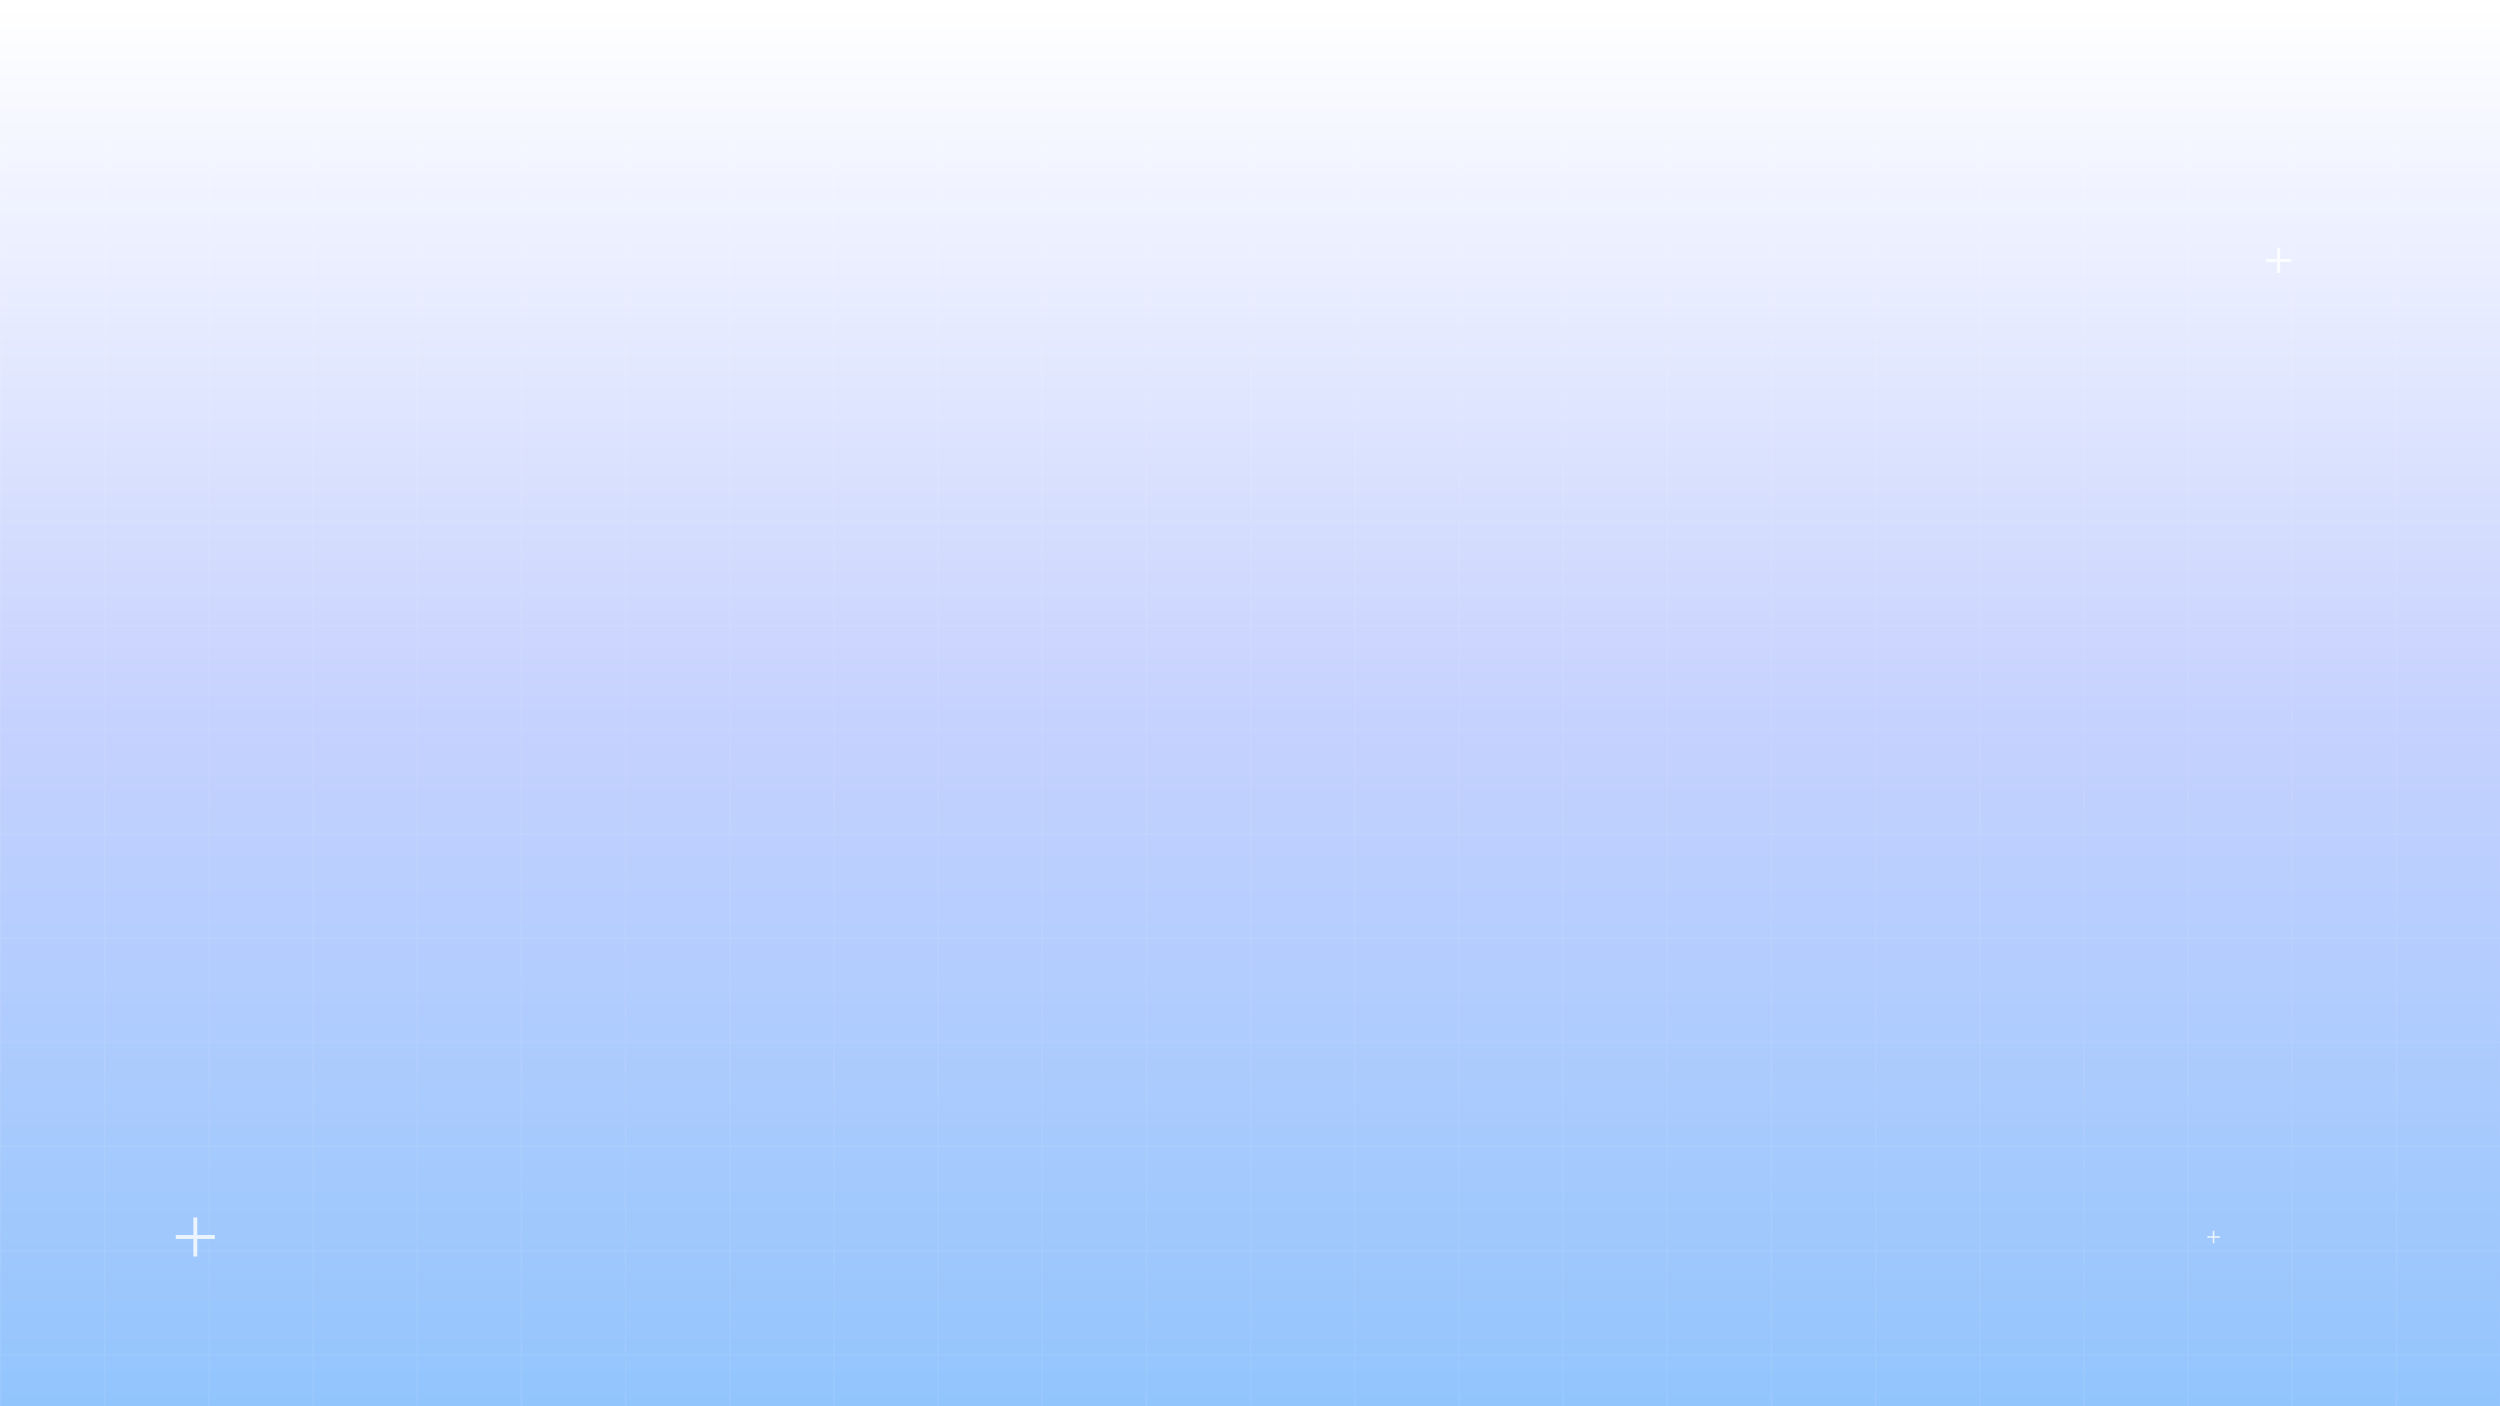<svg viewBox="0 0 1920 1080" width="100%" height="100%" xmlns="http://www.w3.org/2000/svg"
    preserveAspectRatio="xMidYMid slice">
    <!-- Background gradient -->
    <defs>
        <linearGradient id="grad" x1="0" y1="0" x2="0" y2="1">
            <stop offset="0%" stop-color="#ffffff" />
            <stop offset="50%" stop-color="#c7d2fe" />
            <stop offset="100%" stop-color="#93c5fd" />
        </linearGradient>
    </defs>
    <rect width="100%" height="100%" fill="url(#grad)" />

    <!-- Grid pattern -->
    <defs>
        <pattern id="grid" width="80" height="80" patternUnits="userSpaceOnUse">
            <path d="M 80 0 L 0 0 0 80" fill="none" stroke="white" stroke-opacity="0.15"
                stroke-width="1" />
        </pattern>
    </defs>
    <rect width="100%" height="100%" fill="url(#grid)" />

    <!-- Stars -->
    <g fill="white" opacity="0.8">
        <!-- Star 1 -->
        <g transform="translate(150 950) scale(1.5)">
            <path d="M 0 -10 L 0 10 M -10 0 L 10 0" stroke="white" stroke-width="2" />
        </g>
        <!-- Star 2 -->
        <g transform="translate(1750 200) scale(1.2)">
            <path d="M 0 -8 L 0 8 M -8 0 L 8 0" stroke="white" stroke-width="2" />
        </g>
        <!-- Star 3 -->
        <g transform="translate(1700 950) scale(0.8)">
            <path d="M 0 -6 L 0 6 M -6 0 L 6 0" stroke="white" stroke-width="1.5" />
        </g>
    </g>
</svg>